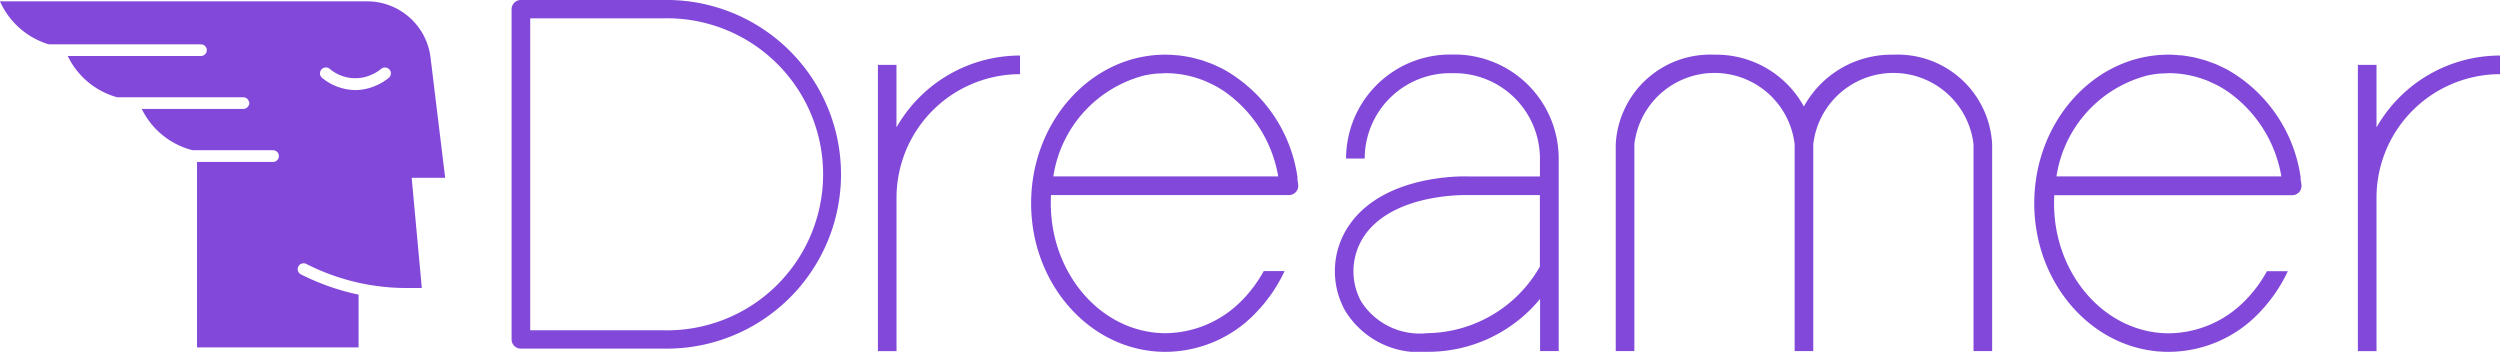 <svg height="18" viewBox="0 0 127.916 18" width="127.916" xmlns="http://www.w3.org/2000/svg">
    <g id="Group_58" transform="translate(-220.284 -570.857)">
        <g id="Group_55" transform="translate(246.46 570.857)">
            <path
                d="M310.458,570.857h-7.325a.473.473,0,0,0-.477.469v16.9a.473.473,0,0,0,.477.469h7.325a8.92,8.92,0,1,0,0-17.838Zm0,16.9h-6.849V571.794h6.849a7.983,7.983,0,1,1,0,15.963Z"
                fill="#8248d9" id="Path_29" transform="translate(-302.656 -570.857)" />
            <path
                d="M363.95,584.443v-3.2H363v14.647h.953v-7.852a6.326,6.326,0,0,1,6.319-6.319v-.953A7.275,7.275,0,0,0,363.95,584.443Z"
                fill="#8248d9" id="Path_30" transform="translate(-344.257 -577.924)" />
            <path
                d="M607.784,584.443v-3.2h-.953v14.647h.953v-7.852a6.326,6.326,0,0,1,6.319-6.319v-.953A7.275,7.275,0,0,0,607.784,584.443Z"
                fill="#8248d9" id="Path_31" transform="translate(-512.363 -577.924)" />
            <path
                d="M444.543,580.607h-.228a5.329,5.329,0,0,0-5.323,5.323h.953a4.374,4.374,0,0,1,4.369-4.369h.228a4.374,4.374,0,0,1,4.369,4.369v.915h-3.7c-.169-.007-4.178-.125-6,2.409a4.149,4.149,0,0,0-.27,4.454,4.432,4.432,0,0,0,4.212,2.109,7.409,7.409,0,0,0,5.765-2.707v2.671h.953V585.93A5.329,5.329,0,0,0,444.543,580.607Zm-1.4,14.257a3.558,3.558,0,0,1-3.382-1.625,3.235,3.235,0,0,1,.214-3.427c1.526-2.117,5.158-2.013,5.213-2.013h3.72v3.66A6.738,6.738,0,0,1,443.147,594.864Z"
                fill="#8248d9" id="Path_32" transform="translate(-396.294 -577.817)" />
            <path
                d="M499.364,580.635a5.108,5.108,0,0,0-4.575,2.651,5.107,5.107,0,0,0-4.575-2.651,4.839,4.839,0,0,0-5.051,4.581V595.8h.953V585.216a4.128,4.128,0,0,1,8.2,0V595.8h.953V585.216a4.128,4.128,0,0,1,8.2,0V595.8h.953V585.216A4.839,4.839,0,0,0,499.364,580.635Z"
                fill="#8248d9" id="Path_33" transform="translate(-428.667 -577.836)" />
            <path
                d="M402,586.934l.016,0a7.542,7.542,0,0,0-3.665-5.5c-.029-.016-.057-.034-.086-.05-.126-.068-.256-.128-.386-.188-.064-.03-.127-.062-.192-.089-.094-.039-.191-.072-.287-.107s-.2-.077-.308-.109c-.059-.018-.12-.031-.18-.047-.141-.039-.282-.078-.426-.107-.027-.005-.055-.008-.082-.013-.175-.033-.351-.061-.53-.079-.037,0-.075,0-.112-.006-.162-.013-.325-.025-.49-.025h-.025c-3.786,0-6.866,3.412-6.866,7.605s3.08,7.6,6.866,7.6h.025A6.418,6.418,0,0,0,399.9,593.8c.059-.06.115-.124.172-.187.038-.042.077-.083.114-.126.074-.085.145-.173.215-.262l.05-.064q.116-.151.227-.309l.007-.009h0a7.824,7.824,0,0,0,.666-1.157h-1.067a6.759,6.759,0,0,1-.383.616h0c-.066.1-.135.189-.206.281l-.019.025c-.059.076-.121.15-.183.222l-.083.1c-.046.052-.093.1-.14.152s-.108.112-.164.166l-.078.076a5.52,5.52,0,0,1-3.772,1.541c-3.237-.006-5.869-2.987-5.869-6.651,0-.139,0-.278.011-.415h12.174a.477.477,0,0,0,.474-.529C402.035,587.154,402.013,587.045,402,586.934Zm-12.482-.091a6.3,6.3,0,0,1,4.7-5.176l.07-.012c.143-.027.287-.05.432-.065.114-.011.231-.016.347-.02.063,0,.125-.009.189-.01a5.355,5.355,0,0,1,2.037.408c.064.026.124.058.187.087.088.04.177.079.263.124q.212.112.414.241l.014.008a6.652,6.652,0,0,1,2.852,4.414Z"
                fill="#8248d9" id="Path_34" transform="translate(-361.798 -577.817)" />
            <path
                d="M568.342,586.934l.016,0a7.543,7.543,0,0,0-3.665-5.5c-.029-.016-.057-.034-.086-.05-.126-.068-.256-.128-.386-.188-.064-.03-.127-.062-.192-.089-.094-.039-.191-.072-.288-.107s-.2-.077-.308-.109c-.059-.018-.12-.031-.18-.047-.141-.039-.282-.078-.426-.107-.027-.005-.055-.008-.082-.013-.175-.033-.351-.061-.53-.079-.037,0-.075,0-.112-.006-.162-.013-.325-.025-.49-.025h-.024c-3.786,0-6.866,3.412-6.866,7.605s3.08,7.6,6.866,7.6h.024a6.417,6.417,0,0,0,4.633-2.013c.059-.06.115-.124.172-.187.038-.042.077-.083.114-.126.074-.085.145-.173.215-.262l.05-.064q.117-.151.227-.309l.007-.009h0a7.83,7.83,0,0,0,.666-1.157H566.63a6.77,6.77,0,0,1-.382.616h0c-.066.1-.135.189-.206.281l-.019.025c-.059.076-.121.15-.183.222l-.083.1c-.046.052-.093.1-.14.152s-.108.112-.163.166l-.078.076a5.52,5.52,0,0,1-3.772,1.541c-3.237-.006-5.869-2.987-5.869-6.651q0-.209.011-.415H567.92a.477.477,0,0,0,.474-.529C568.381,587.154,568.359,587.045,568.342,586.934Zm-12.482-.091a6.3,6.3,0,0,1,4.7-5.176l.07-.012c.142-.027.286-.05.432-.065.115-.011.231-.016.347-.02.063,0,.125-.009.189-.01a5.356,5.356,0,0,1,2.037.408c.063.026.124.058.187.087.088.04.177.079.264.124q.211.112.414.241l.014.008a6.653,6.653,0,0,1,2.852,4.414Z"
                fill="#8248d9" id="Path_35" transform="translate(-476.813 -577.817)" />
        </g>
        <g id="Group_56" transform="translate(220.284 570.926)">
            <path
                d="M260.173,587.684a.241.241,0,0,0,.085-.191.231.231,0,0,0-.037-.118.3.3,0,0,1-.048.309Z"
                fill="#8248d9" id="Path_36" transform="translate(-247.497 -582.285)" />
            <path
                d="M253.507,578.852a.238.238,0,0,0,.019-.1.23.23,0,0,0-.04-.123.3.3,0,0,1,.034.139A.3.3,0,0,1,253.507,578.852Z"
                fill="#8248d9" id="Path_37" transform="translate(-242.935 -576.227)" />
            <path
                d="M235.55,584.638a.306.306,0,0,1,.409-.128,11.323,11.323,0,0,0,5.173,1.231h.735l-.519-5.638h1.714l-.752-6.181a3.269,3.269,0,0,0-3.266-2.849H220.284a3.979,3.979,0,0,0,2.5,2.2h7.777a.3.3,0,0,1,.27.162.223.223,0,0,1,.04.121.23.23,0,0,1-.019.1.3.3,0,0,1-.291.213H223.75a3.983,3.983,0,0,0,2.529,2.112h6.448a.3.3,0,0,1,.281.186.223.223,0,0,1,.037.116.235.235,0,0,1-.085.188.3.3,0,0,1-.233.107h-5.19a3.985,3.985,0,0,0,2.6,2.112h4.116a.3.3,0,1,1,0,.6h-3.888v9.489h8.266v-2.7a11.973,11.973,0,0,1-2.949-1.036A.3.3,0,0,1,235.55,584.638Zm1.172-10.068a.307.307,0,0,1,.426-.051,2.016,2.016,0,0,0,1.847.416,2.227,2.227,0,0,0,.784-.4.307.307,0,0,1,.429.021.3.3,0,0,1-.021.422,2.811,2.811,0,0,1-1.024.534,2.572,2.572,0,0,1-.7.1,2.731,2.731,0,0,1-1.692-.618A.3.3,0,0,1,236.722,574.57Z"
                fill="#8248d9" id="Path_38" transform="translate(-220.284 -571.073)" />
        </g>
    </g>
</svg>
